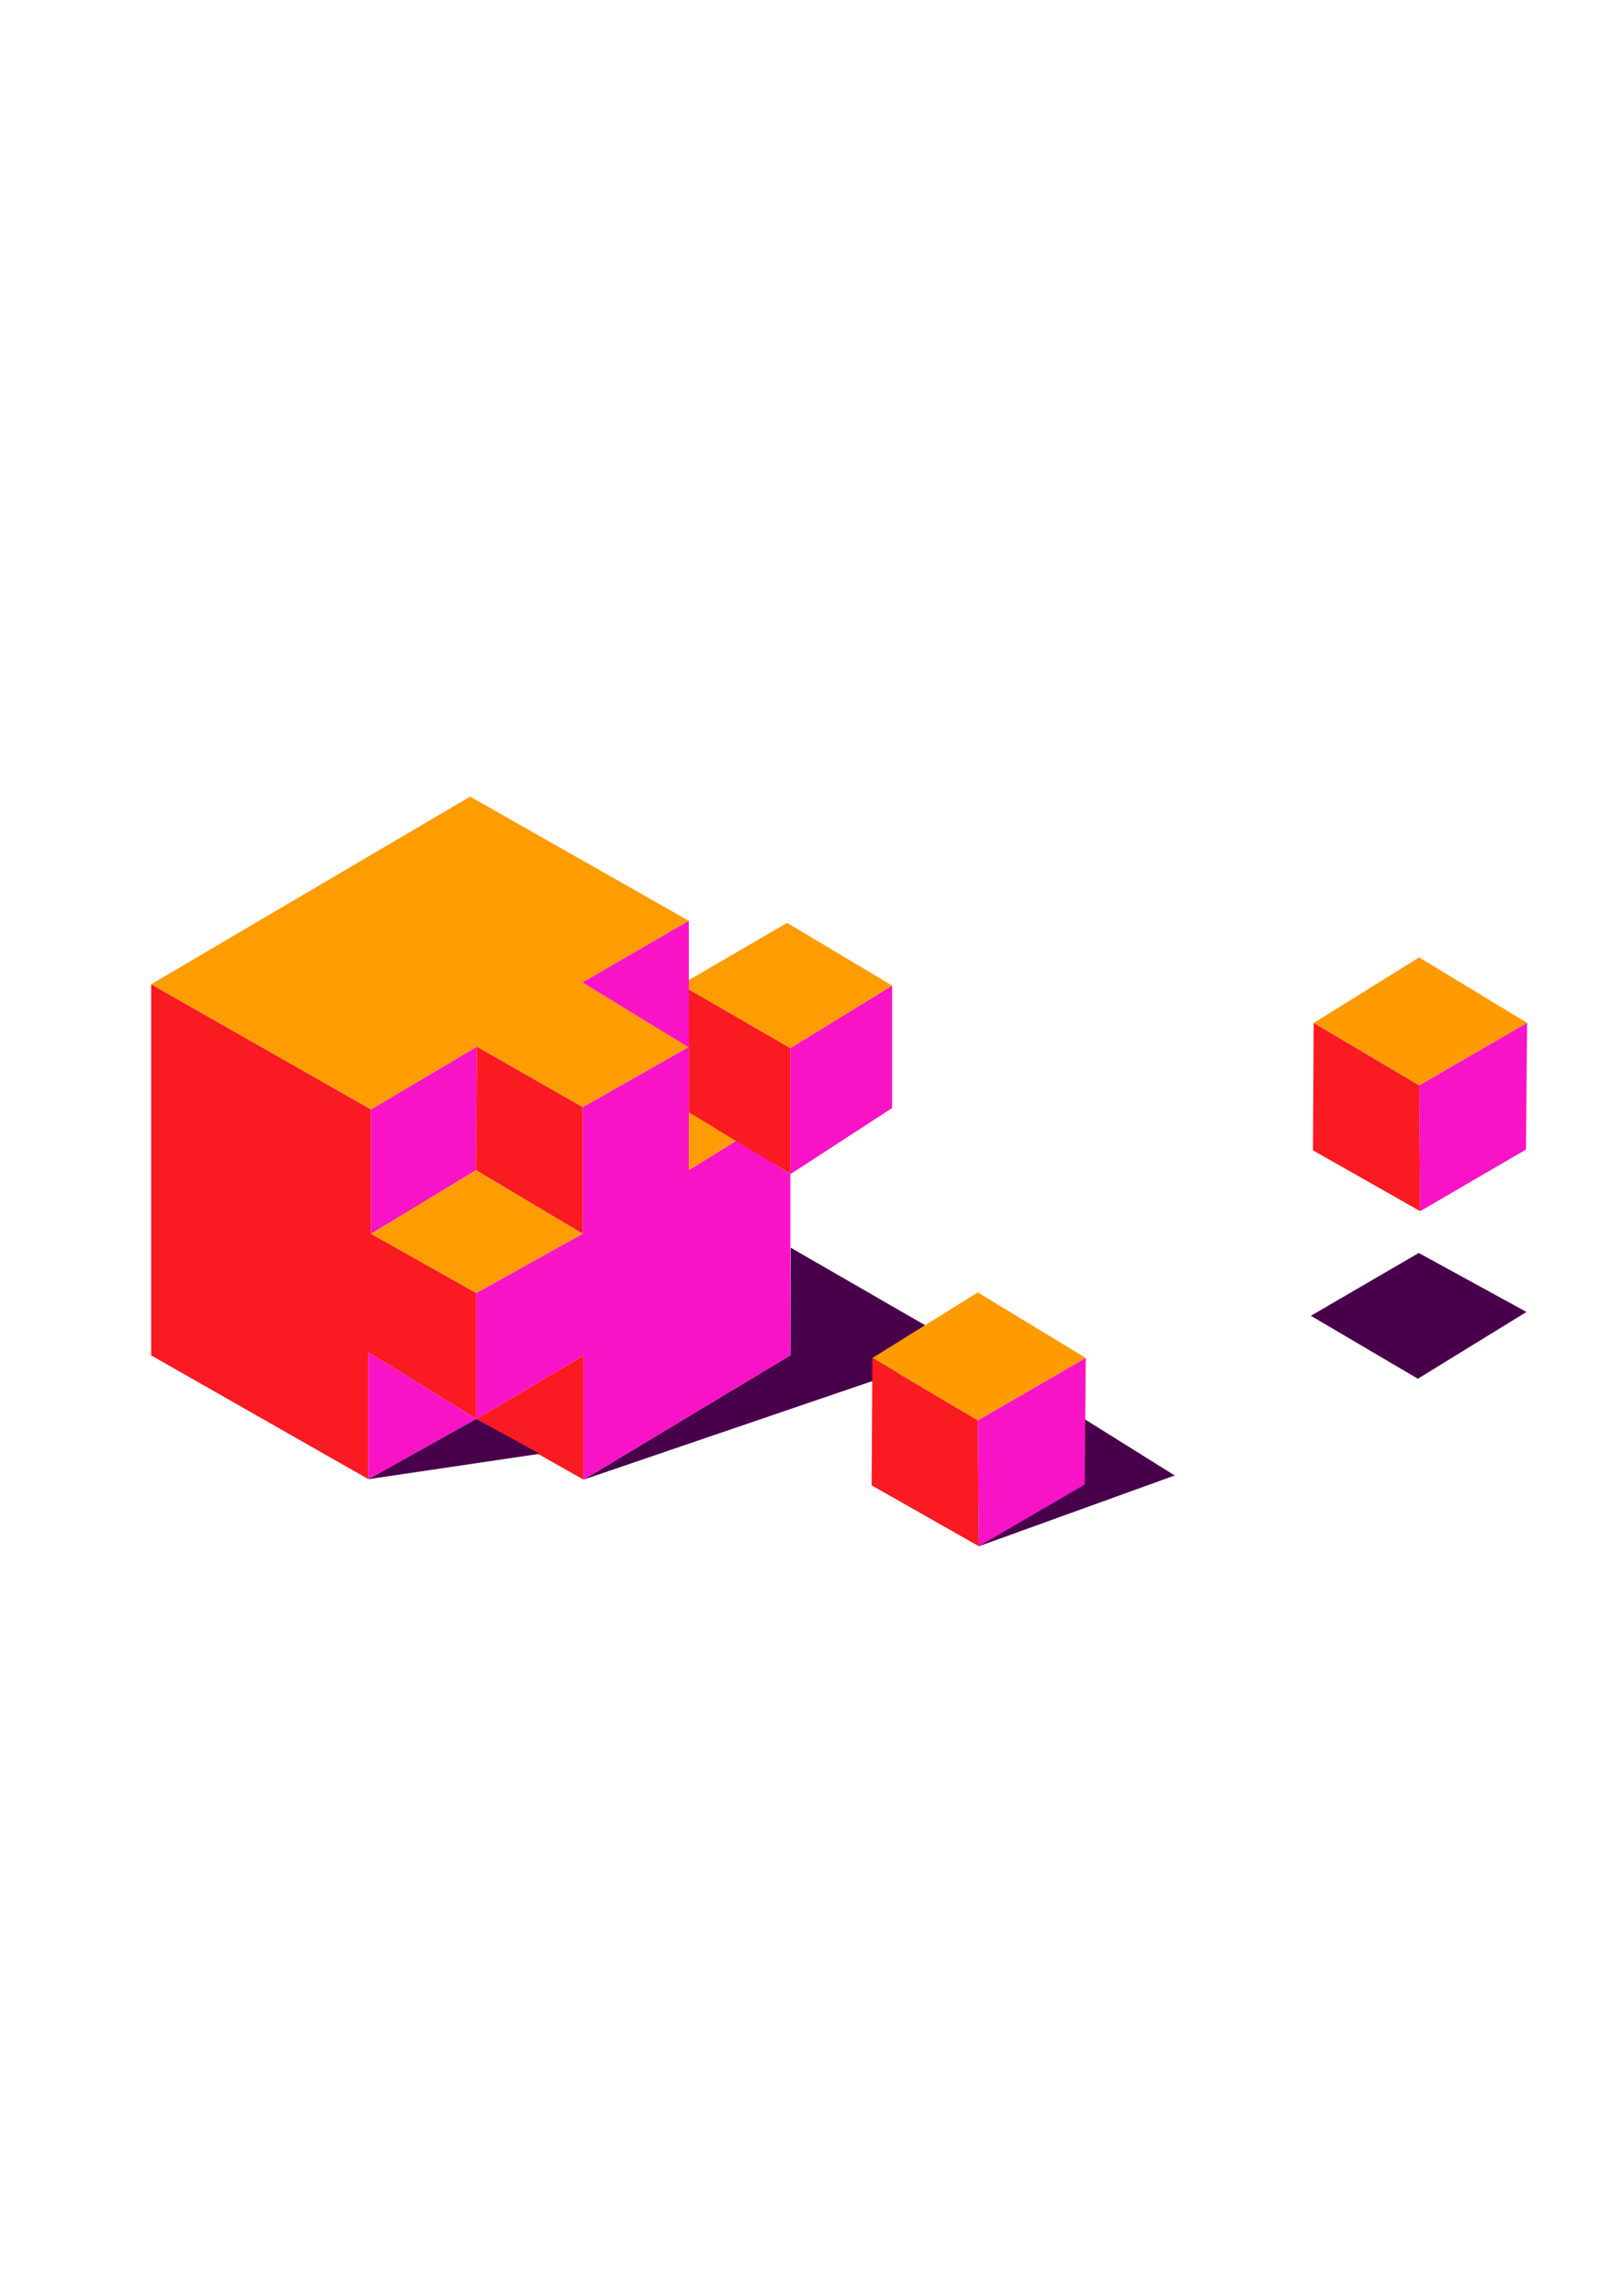 <?xml version="1.0" encoding="UTF-8" standalone="no"?>
<!-- Created with Inkscape (http://www.inkscape.org/) -->

<svg
   width="210mm"
   height="297mm"
   viewBox="0 0 210 297"
   version="1.1"
   id="svg5"
   inkscape:version="1.1.2 (0a00cf5339, 2022-02-04)"
   sodipodi:docname="alice_smoothed.svg"
   xmlns:inkscape="http://www.inkscape.org/namespaces/inkscape"
   xmlns:sodipodi="http://sodipodi.sourceforge.net/DTD/sodipodi-0.dtd"
   xmlns="http://www.w3.org/2000/svg"
   xmlns:svg="http://www.w3.org/2000/svg">
  <sodipodi:namedview
     id="namedview7"
     pagecolor="#ffffff"
     bordercolor="#666666"
     borderopacity="1.0"
     inkscape:pageshadow="2"
     inkscape:pageopacity="0.0"
     inkscape:pagecheckerboard="0"
     inkscape:document-units="mm"
     showgrid="false"
     inkscape:zoom="0.75366162"
     inkscape:cx="457.10169"
     inkscape:cy="574.5284"
     inkscape:window-width="1920"
     inkscape:window-height="1028"
     inkscape:window-x="0"
     inkscape:window-y="0"
     inkscape:window-maximized="1"
     inkscape:current-layer="layer1" />
  <defs
     id="defs2" />
  <g
     inkscape:label="Layer 1"
     inkscape:groupmode="layer"
     id="layer1">
    <g
       id="g20178"
       style="stroke-width:0;stroke-miterlimit:4;stroke-dasharray:none">
      <path
         style="fill:#ff9b01;stroke:#000000;stroke-width:0;stroke-linecap:butt;stroke-linejoin:miter;stroke-opacity:1;fill-opacity:1;stroke-miterlimit:4;stroke-dasharray:none"
         d="m 183.624,123.853 13.966,8.479 -13.968,8.086 -13.646,-8.081 z"
         id="path54" />
      <path
         style="fill:#fa1a22;stroke:#000000;stroke-width:0;stroke-linecap:butt;stroke-linejoin:miter;stroke-opacity:1;fill-opacity:1;stroke-miterlimit:4;stroke-dasharray:none"
         d="m 169.885,148.816 0.091,-16.479 13.646,8.081 0.137,16.271 z"
         id="path56" />
      <path
         style="fill:#f813c6;stroke:#000000;stroke-width:0;stroke-linecap:butt;stroke-linejoin:miter;stroke-opacity:1;fill-opacity:1;stroke-miterlimit:4;stroke-dasharray:none"
         d="m 183.76,156.69 13.685,-7.978 0.145,-16.379 -13.968,8.086 z"
         id="path58" />
    </g>
    <path
       style="fill:#49004b;stroke:#000000;stroke-width:0;stroke-linecap:butt;stroke-linejoin:miter;stroke-opacity:1;stroke-miterlimit:4;stroke-dasharray:none;fill-opacity:1"
       d="m 183.571,162.092 -13.958,8.126 13.845,8.144 14.052,-8.64 z"
       id="path15478" />
    <path
       style="fill:#49004b;stroke:#000000;stroke-width:0;stroke-linecap:butt;stroke-linejoin:miter;stroke-opacity:1;stroke-miterlimit:4;stroke-dasharray:none;fill-opacity:1"
       d="m 126.656,200.031 25.337,-9.155 -11.597,-7.248 -12.024,5.964 z"
       id="path20432" />
    <path
       style="fill:#49004b;stroke:#000000;stroke-width:0;stroke-linecap:butt;stroke-linejoin:miter;stroke-opacity:1;stroke-miterlimit:4;stroke-dasharray:none;fill-opacity:1"
       d="m 75.5,191.415 49.537,-16.9 -22.73,-13.107 -0.042,13.925 -26.765,16.082"
       id="path115810" />
    <g
       id="g20178-9"
       transform="translate(-57.103,43.342)"
       style="stroke-width:0;stroke-miterlimit:4;stroke-dasharray:none">
      <path
         style="fill:#ff9b01;fill-opacity:1;stroke:#000000;stroke-width:0;stroke-linecap:butt;stroke-linejoin:miter;stroke-miterlimit:4;stroke-dasharray:none;stroke-opacity:1"
         d="m 183.624,123.853 13.966,8.479 -13.968,8.086 -13.646,-8.081 z"
         id="path54-1" />
      <path
         style="fill:#fa1a22;fill-opacity:1;stroke:#000000;stroke-width:0;stroke-linecap:butt;stroke-linejoin:miter;stroke-miterlimit:4;stroke-dasharray:none;stroke-opacity:1"
         d="m 169.885,148.816 0.091,-16.479 13.646,8.081 0.137,16.271 z"
         id="path56-2" />
      <path
         style="fill:#f813c6;fill-opacity:1;stroke:#000000;stroke-width:0;stroke-linecap:butt;stroke-linejoin:miter;stroke-miterlimit:4;stroke-dasharray:none;stroke-opacity:1"
         d="m 183.76,156.69 13.685,-7.978 0.145,-16.379 -13.968,8.086 z"
         id="path58-7" />
    </g>
    <path
       style="fill:#f91a22;stroke:#000000;stroke-width:0;stroke-linecap:butt;stroke-linejoin:miter;stroke-opacity:1;stroke-miterlimit:4;stroke-dasharray:none;fill-opacity:1"
       d="m 19.557,127.331 v 48.009 l 28.11,16.016 v -16.41 l 13.971,8.618 v -16.283 l -13.623,-7.666 v -16.084 z"
       id="path30338" />
    <circle
       id="path56809"
       style="fill:#f91a22;stroke:#000000;stroke-width:0;stroke-miterlimit:4;stroke-dasharray:none"
       cx="61.035"
       cy="102.751"
       r="0.004" />
    <circle
       id="path56811"
       style="fill:#f91a22;stroke:#000000;stroke-width:0;stroke-miterlimit:4;stroke-dasharray:none"
       cx="61.035"
       cy="102.751"
       r="0.004" />
    <path
       style="fill:#ff9c01;stroke:#000000;stroke-width:0;stroke-linecap:butt;stroke-linejoin:miter;stroke-opacity:1;stroke-miterlimit:4;stroke-dasharray:none;fill-opacity:1"
       d="m 19.557,127.331 41.275,-24.277 28.291,16.068 -13.754,7.977 13.766,8.344 -13.738,7.794 -13.692,-7.822 -13.692,8.115 z"
       id="path56846" />
    <path
       style="fill:#f913c6;stroke:#000000;stroke-width:0;stroke-linecap:butt;stroke-linejoin:miter;stroke-opacity:1;stroke-miterlimit:4;stroke-dasharray:none;fill-opacity:1"
       d="m 47.668,191.356 13.971,-7.792 -13.971,-8.618 v 16.41"
       id="path69400" />
    <path
       style="fill:#f91a22;stroke:#000000;stroke-width:0;stroke-linecap:butt;stroke-linejoin:miter;stroke-opacity:1;fill-opacity:1;stroke-miterlimit:4;stroke-dasharray:none"
       d="m 61.638,183.564 13.862,-8.201 v 16.053 z"
       id="path84678" />
    <path
       style="fill:#f813c6;stroke:#000000;stroke-width:0;stroke-linecap:butt;stroke-linejoin:miter;stroke-opacity:1;fill-opacity:1;stroke-miterlimit:4;stroke-dasharray:none"
       d="m 48.015,143.53 v 16.084 l 13.574,-8.229 0.117,-15.97 -13.692,8.115"
       id="path87860" />
    <path
       style="fill:#fa1a22;stroke:#000000;stroke-width:0;stroke-linecap:butt;stroke-linejoin:miter;stroke-opacity:1;stroke-miterlimit:4;stroke-dasharray:none;fill-opacity:1"
       d="m 75.399,143.236 v 16.374 l -13.809,-8.226 0.117,-15.97 13.692,7.822"
       id="path87862" />
    <path
       style="fill:#ff9c01;stroke:#000000;stroke-width:0;stroke-linecap:butt;stroke-linejoin:miter;stroke-opacity:1;stroke-miterlimit:4;stroke-dasharray:none;fill-opacity:1"
       d="m 48.015,159.614 13.623,7.666 13.761,-7.67 -13.809,-8.226 -13.574,8.229"
       id="path87864" />
    <path
       style="fill:#49004b;stroke:#000000;stroke-width:0;stroke-linecap:butt;stroke-linejoin:miter;stroke-opacity:1;fill-opacity:1;stroke-miterlimit:4;stroke-dasharray:none"
       d="m 61.638,183.564 -13.971,7.792 22.167,-3.284 z"
       id="path93012" />
    <path
       style="fill:#f913c6;stroke:#000000;stroke-width:0;stroke-linecap:butt;stroke-linejoin:miter;stroke-opacity:1;stroke-miterlimit:4;stroke-dasharray:none;fill-opacity:1"
       d="m 75.5,191.415 v -16.053 l -13.862,8.201 v -16.283 l 13.761,-7.67 v -16.374 l 13.738,-7.794 v 15.923 l 6.353,-3.939 6.776,4.475 v 23.432 l -26.765,16.082"
       id="path95726" />
    <path
       style="fill:#f913c6;stroke:#000000;stroke-width:0;stroke-linecap:butt;stroke-linejoin:miter;stroke-opacity:1;fill-opacity:1;stroke-miterlimit:4;stroke-dasharray:none"
       d="m 102.266,151.901 v -16.318 l 13.166,-8.08 v 15.838 l -13.166,8.56"
       id="path105503" />
    <path
       style="fill:#ff9c01;stroke:#000000;stroke-width:0;stroke-linecap:butt;stroke-linejoin:miter;stroke-opacity:1;stroke-miterlimit:4;stroke-dasharray:none;fill-opacity:1"
       d="m 89.137,143.919 6.353,3.508 -6.353,3.939 v -7.447"
       id="path111323" />
    <path
       style="fill:#fa1a22;fill-opacity:1;stroke:#000000;stroke-width:0;stroke-linecap:butt;stroke-linejoin:miter;stroke-miterlimit:4;stroke-dasharray:none;stroke-opacity:1"
       d="m 102.266,135.582 -14.18,-8.187 v 7.424 l 1.051,0.622 v 8.476 c 3.948,2.279 6.651,4.121 11.596,6.976 0.529,0.305 1.022,0.669 1.533,1.006 v -16.318"
       id="path107710"
       sodipodi:nodetypes="cccccscc" />
    <path
       style="fill:#ff9c01;stroke:#000000;stroke-width:0;stroke-linecap:butt;stroke-linejoin:miter;stroke-opacity:1;stroke-miterlimit:4;stroke-dasharray:none;fill-opacity:1"
       d="m 115.432,127.503 -13.59,-8.115 -13.757,8.008 14.18,8.187 13.166,-8.08"
       id="path114082"
       sodipodi:nodetypes="ccccc" />
    <path
       style="fill:#f913c6;stroke:#000000;stroke-width:0;stroke-linecap:butt;stroke-linejoin:miter;stroke-opacity:1;stroke-miterlimit:4;stroke-dasharray:none;fill-opacity:1"
       d="m 89.124,119.122 v 16.367 l -13.754,-8.391 13.754,-7.977"
       id="path121566" />
  </g>
</svg>
